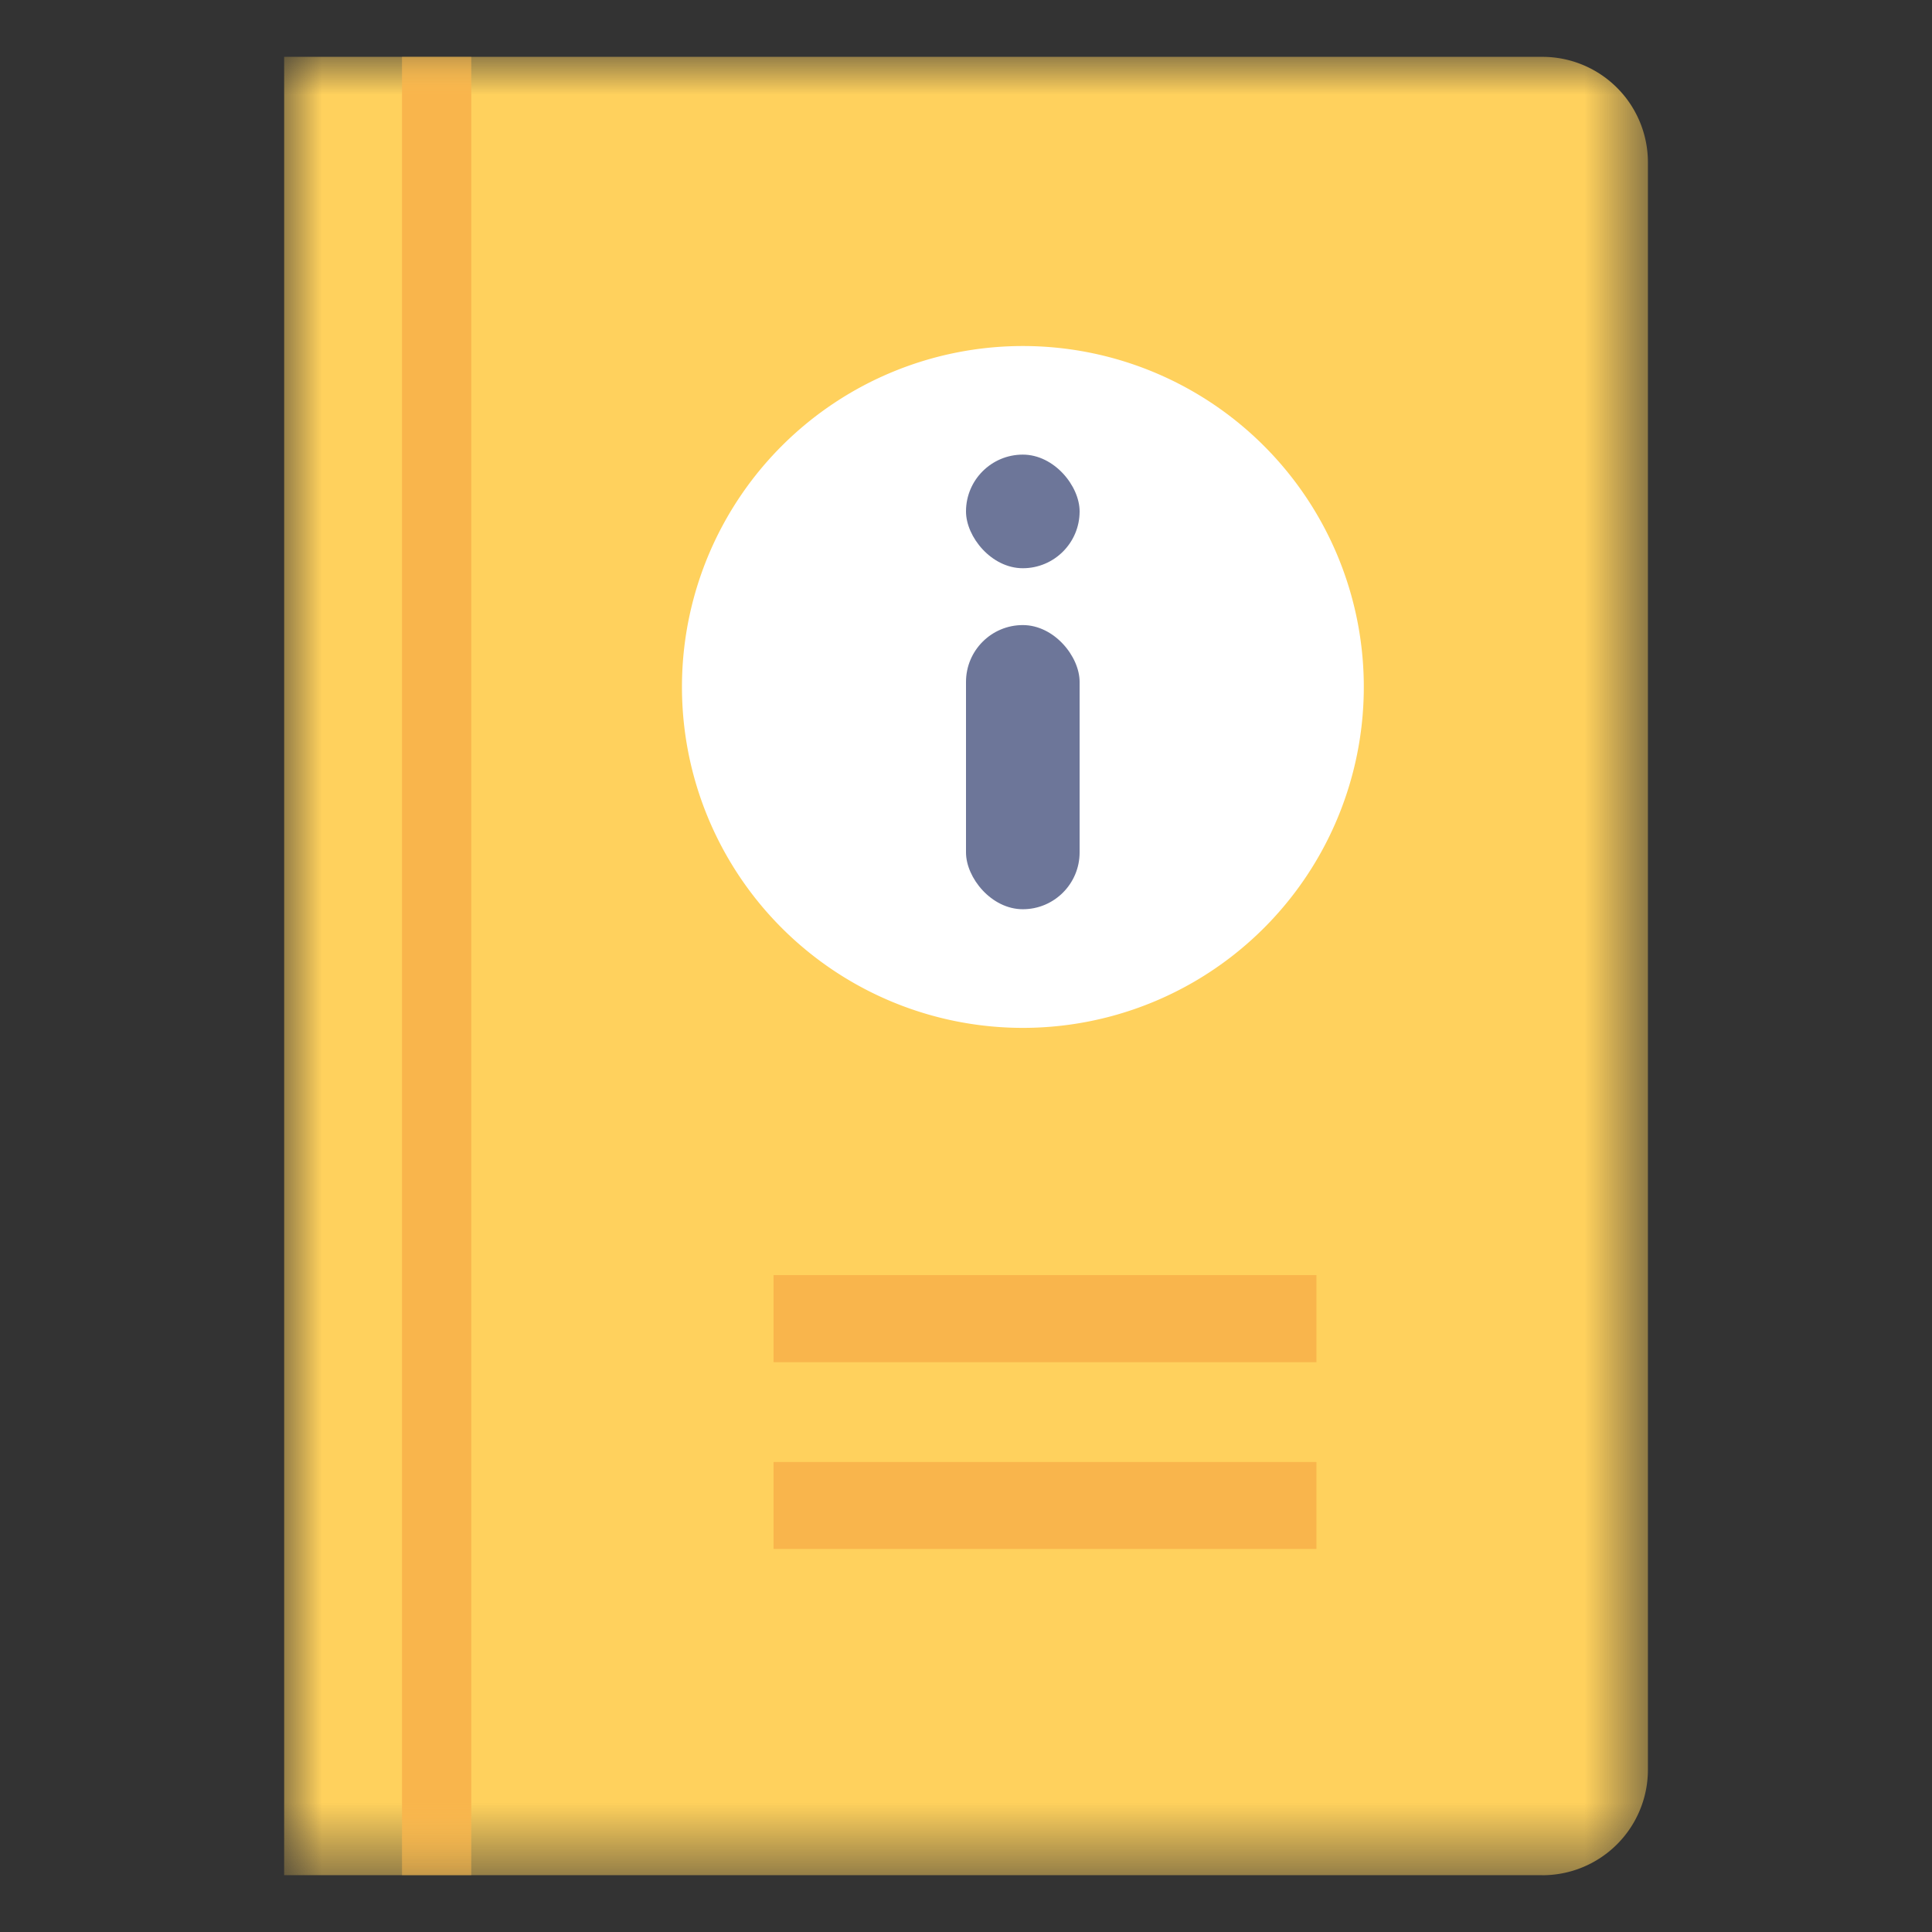 <svg width="26" height="26" viewBox="0 0 26 26" xmlns="http://www.w3.org/2000/svg" xmlns:xlink="http://www.w3.org/1999/xlink">
    <rect x="0" y="0" width="26" height="26" fill="#333333" stroke="none"/>
    <defs>
        <path id="dqrxmoj5ca" d="M0 0h18.353v24.47H0z"/>
        <path id="f7t695ti1c" d="M0 24.47h18.353V0H0z"/>
    </defs>
    <g fill="none" fill-rule="evenodd">
        <path d="M0 0h26v26H0z"/>
        <g transform="translate(3.824 .765)">
            <mask id="j60j77lksb" fill="#fff">
                <use xlink:href="#dqrxmoj5ca"/>
            </mask>
            <path d="M16.928 24.47H0V0h16.928a1.42 1.42 0 0 1 1.425 1.415v21.64a1.42 1.42 0 0 1-1.425 1.416" fill="#FFD15D" mask="url(#j60j77lksb)"/>
            <mask id="zxc5xh2lqd" fill="#fff">
                <use xlink:href="#f7t695ti1c"/>
            </mask>
            <path fill="#F9B54C" mask="url(#zxc5xh2lqd)" d="M1.586 24.47h.932V0h-.932zM6.586 17.567h7.306v-1.172H6.586zM6.586 20.08h7.306V18.91H6.586z"/>
        </g>
        <path d="M18.353 9.177a4.588 4.588 0 1 1-9.175 0 4.588 4.588 0 0 1 9.175 0" fill="#FFF"/>
        <g transform="translate(13 6.118)" fill="#6D7699">
            <rect width="1.529" height="1.529" rx=".765"/>
            <rect y="2.294" width="1.529" height="3.824" rx=".765"/>
        </g>
    </g>
</svg>
